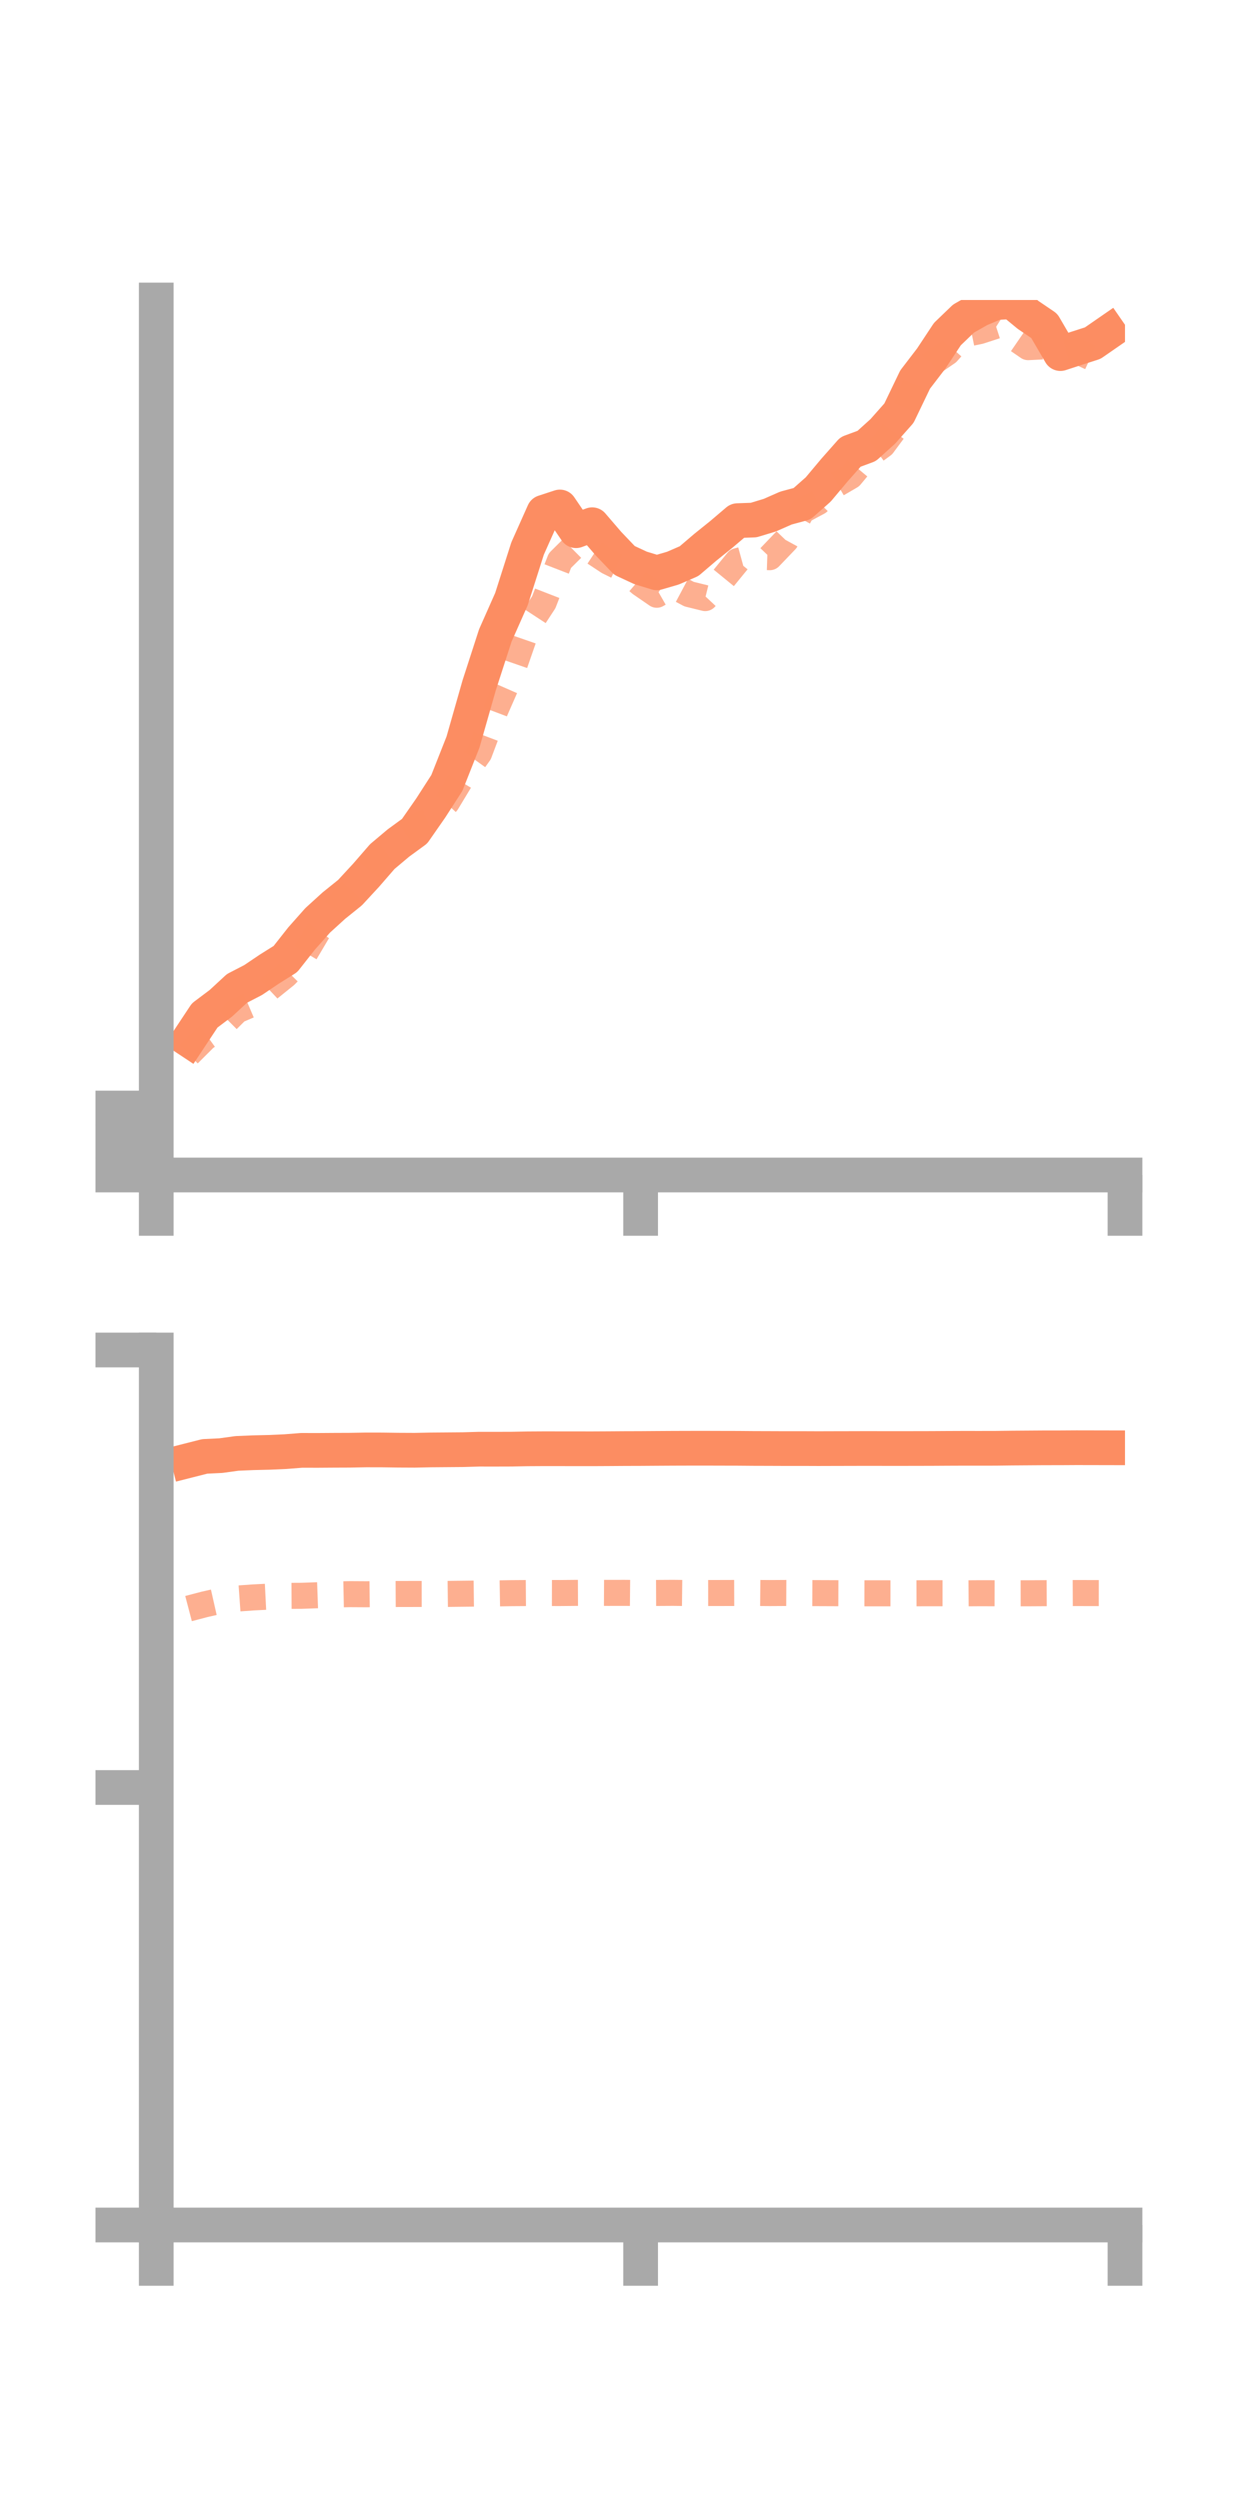<?xml version="1.0" encoding="utf-8" standalone="no"?>
<!DOCTYPE svg PUBLIC "-//W3C//DTD SVG 1.1//EN"
  "http://www.w3.org/Graphics/SVG/1.1/DTD/svg11.dtd">
<!-- Created with matplotlib (https://matplotlib.org/) -->
<svg height="144pt" version="1.1" viewBox="0 0 72 144" width="72pt" xmlns="http://www.w3.org/2000/svg" xmlns:xlink="http://www.w3.org/1999/xlink">
 <defs>
  <style type="text/css">*{stroke-linecap:butt;stroke-linejoin:round;}</style>
 </defs>
 <g id="figure_1">
  <g id="patch_1">
   <path d="M 0 144 
L 72 144 
L 72 0 
L 0 0 
z
" style="fill:none;"/>
  </g>
  <g id="axes_1">
   <g id="patch_2">
    <path d="M 9 67.68 
L 64.8 67.68 
L 64.8 17.28 
L 9 17.28 
z
" style="fill:none;"/>
   </g>
   <g id="matplotlib.axis_1">
    <g id="xtick_1">
     <g id="line2d_1">
      <defs>
       <path d="M 0 0 
L 0 3.5 
" id="m4d609f6c64" style="stroke:#a9a9a9;stroke-width:2;"/>
      </defs>
      <g>
       <use style="fill:#a9a9a9;stroke:#a9a9a9;stroke-width:2;" x="9" xlink:href="#m4d609f6c64" y="67.68"/>
      </g>
     </g>
    </g>
    <g id="xtick_2">
     <g id="line2d_2">
      <g>
       <use style="fill:#a9a9a9;stroke:#a9a9a9;stroke-width:2;" x="36.9" xlink:href="#m4d609f6c64" y="67.68"/>
      </g>
     </g>
    </g>
    <g id="xtick_3">
     <g id="line2d_3">
      <g>
       <use style="fill:#a9a9a9;stroke:#a9a9a9;stroke-width:2;" x="64.8" xlink:href="#m4d609f6c64" y="67.68"/>
      </g>
     </g>
    </g>
   </g>
   <g id="matplotlib.axis_2">
    <g id="ytick_1">
     <g id="line2d_4">
      <defs>
       <path d="M 0 0 
L -3.5 0 
" id="m987783a302" style="stroke:#a9a9a9;stroke-width:2;"/>
      </defs>
      <g>
       <use style="fill:#a9a9a9;stroke:#a9a9a9;stroke-width:2;" x="9" xlink:href="#m987783a302" y="67.68"/>
      </g>
     </g>
    </g>
    <g id="ytick_2">
     <g id="line2d_5">
      <g>
       <use style="fill:#a9a9a9;stroke:#a9a9a9;stroke-width:2;" x="9" xlink:href="#m987783a302" y="65.751"/>
      </g>
     </g>
    </g>
    <g id="ytick_3">
     <g id="line2d_6">
      <g>
       <use style="fill:#a9a9a9;stroke:#a9a9a9;stroke-width:2;" x="9" xlink:href="#m987783a302" y="63.823"/>
      </g>
     </g>
    </g>
   </g>
   <g id="line2d_7">
    <path clip-path="url(#p13b064074c)" d="M 10.86 59.894 
L 11.79 58.49 
L 12.72 57.791 
L 13.65 56.932 
L 14.58 56.451 
L 15.51 55.824 
L 16.44 55.241 
L 17.37 54.06 
L 18.3 53.011 
L 19.23 52.165 
L 20.16 51.417 
L 21.09 50.411 
L 22.02 49.339 
L 22.95 48.557 
L 23.88 47.878 
L 24.81 46.542 
L 25.74 45.097 
L 26.67 42.742 
L 27.6 39.477 
L 28.53 36.604 
L 29.46 34.507 
L 30.39 31.591 
L 31.32 29.507 
L 32.25 29.202 
L 33.18 30.568 
L 34.11 30.224 
L 35.04 31.306 
L 35.97 32.281 
L 36.9 32.713 
L 37.83 32.996 
L 38.76 32.725 
L 39.69 32.322 
L 40.62 31.528 
L 41.55 30.78 
L 42.48 29.989 
L 43.41 29.956 
L 44.34 29.674 
L 45.27 29.265 
L 46.2 29.014 
L 47.13 28.193 
L 48.06 27.084 
L 48.99 26.031 
L 49.92 25.688 
L 50.85 24.848 
L 51.78 23.798 
L 52.71 21.864 
L 53.64 20.65 
L 54.57 19.244 
L 55.5 18.35 
L 56.43 17.822 
L 57.36 17.431 
L 58.29 17.376 
L 59.22 18.141 
L 60.15 18.772 
L 61.08 20.367 
L 62.01 20.063 
L 62.94 19.764 
L 63.87 19.121 
" style="fill:none;stroke:#fc8d62;stroke-linecap:square;stroke-width:2;"/>
   </g>
   <g id="line2d_8">
    <path clip-path="url(#p13b064074c)" d="M 10.86 60.722 
L 11.79 59.793 
L 12.72 59.126 
L 13.65 58.202 
L 14.58 57.804 
L 15.51 56.928 
L 16.44 56.179 
L 17.37 55.238 
L 18.3 53.667 
L 19.23 52.461 
L 20.16 51.326 
L 21.09 50.3 
L 22.02 49.074 
L 22.95 48.316 
L 23.88 47.616 
L 24.81 47.226 
L 25.74 46.221 
L 26.67 44.68 
L 27.6 43.384 
L 28.53 40.913 
L 29.46 38.795 
L 30.39 36.113 
L 31.32 34.691 
L 32.25 32.292 
L 33.18 31.369 
L 34.11 31.743 
L 35.04 32.356 
L 35.97 32.816 
L 36.9 33.618 
L 37.83 34.258 
L 38.76 33.726 
L 39.69 34.221 
L 40.62 34.45 
L 41.55 33.458 
L 42.48 32.319 
L 43.41 32.064 
L 44.34 32.094 
L 45.27 31.123 
L 46.2 29.421 
L 47.13 28.923 
L 48.06 27.974 
L 48.99 27.432 
L 49.92 26.317 
L 50.85 25.634 
L 51.78 24.378 
L 52.71 22.1 
L 53.64 20.939 
L 54.57 20.304 
L 55.5 19.261 
L 56.43 19.072 
L 57.36 18.769 
L 58.29 19.357 
L 59.22 19.996 
L 60.15 19.95 
L 61.08 20.41 
L 62.01 20.207 
L 62.94 20.637 
L 63.87 19.988 
" style="fill:none;stroke:#fc8d62;stroke-dasharray:1.5,1.5;stroke-dashoffset:0;stroke-opacity:0.7;stroke-width:1.5;"/>
   </g>
   <g id="patch_3">
    <path d="M 9 67.68 
L 9 17.28 
" style="fill:none;stroke:#a9a9a9;stroke-linecap:square;stroke-linejoin:miter;stroke-width:2;"/>
   </g>
   <g id="patch_4">
    <path d="M 64.8 67.68 
L 64.8 17.28 
" style="fill:none;"/>
   </g>
   <g id="patch_5">
    <path d="M 9 67.68 
L 64.8 67.68 
" style="fill:none;stroke:#a9a9a9;stroke-linecap:square;stroke-linejoin:miter;stroke-width:2;"/>
   </g>
   <g id="patch_6">
    <path d="M 9 17.28 
L 64.8 17.28 
" style="fill:none;"/>
   </g>
  </g>
  <g id="axes_2">
   <g id="patch_7">
    <path d="M 9 128.16 
L 64.8 128.16 
L 64.8 77.76 
L 9 77.76 
z
" style="fill:none;"/>
   </g>
   <g id="matplotlib.axis_3">
    <g id="xtick_4">
     <g id="line2d_9">
      <g>
       <use style="fill:#a9a9a9;stroke:#a9a9a9;stroke-width:2;" x="9" xlink:href="#m4d609f6c64" y="128.16"/>
      </g>
     </g>
    </g>
    <g id="xtick_5">
     <g id="line2d_10">
      <g>
       <use style="fill:#a9a9a9;stroke:#a9a9a9;stroke-width:2;" x="36.9" xlink:href="#m4d609f6c64" y="128.16"/>
      </g>
     </g>
    </g>
    <g id="xtick_6">
     <g id="line2d_11">
      <g>
       <use style="fill:#a9a9a9;stroke:#a9a9a9;stroke-width:2;" x="64.8" xlink:href="#m4d609f6c64" y="128.16"/>
      </g>
     </g>
    </g>
   </g>
   <g id="matplotlib.axis_4">
    <g id="ytick_4">
     <g id="line2d_12">
      <g>
       <use style="fill:#a9a9a9;stroke:#a9a9a9;stroke-width:2;" x="9" xlink:href="#m987783a302" y="128.16"/>
      </g>
     </g>
    </g>
    <g id="ytick_5">
     <g id="line2d_13">
      <g>
       <use style="fill:#a9a9a9;stroke:#a9a9a9;stroke-width:2;" x="9" xlink:href="#m987783a302" y="102.96"/>
      </g>
     </g>
    </g>
    <g id="ytick_6">
     <g id="line2d_14">
      <g>
       <use style="fill:#a9a9a9;stroke:#a9a9a9;stroke-width:2;" x="9" xlink:href="#m987783a302" y="77.76"/>
      </g>
     </g>
    </g>
   </g>
   <g id="line2d_15">
    <path clip-path="url(#pbf90f82546)" d="M 10.86 84.125 
L 11.79 83.889 
L 12.72 83.844 
L 13.65 83.716 
L 14.58 83.677 
L 15.51 83.655 
L 16.44 83.614 
L 17.37 83.541 
L 18.3 83.543 
L 19.23 83.536 
L 20.16 83.532 
L 21.09 83.515 
L 22.02 83.517 
L 22.95 83.53 
L 23.88 83.535 
L 24.81 83.516 
L 25.74 83.508 
L 26.67 83.5 
L 27.6 83.473 
L 28.53 83.474 
L 29.46 83.471 
L 30.39 83.453 
L 31.32 83.447 
L 32.25 83.448 
L 33.18 83.449 
L 34.11 83.45 
L 35.04 83.445 
L 35.97 83.438 
L 36.9 83.435 
L 37.83 83.428 
L 38.76 83.422 
L 39.69 83.419 
L 40.62 83.418 
L 41.55 83.421 
L 42.48 83.423 
L 43.41 83.431 
L 44.34 83.434 
L 45.27 83.438 
L 46.2 83.437 
L 47.13 83.441 
L 48.06 83.438 
L 48.99 83.436 
L 49.92 83.433 
L 50.85 83.435 
L 51.78 83.436 
L 52.71 83.434 
L 53.64 83.432 
L 54.57 83.426 
L 55.5 83.422 
L 56.43 83.423 
L 57.36 83.421 
L 58.29 83.409 
L 59.22 83.402 
L 60.15 83.395 
L 61.08 83.394 
L 62.01 83.388 
L 62.94 83.39 
L 63.87 83.392 
" style="fill:none;stroke:#fc8d62;stroke-linecap:square;stroke-width:2;"/>
   </g>
   <g id="line2d_16">
    <path clip-path="url(#pbf90f82546)" d="M 10.86 92.654 
L 11.79 92.41 
L 12.72 92.2 
L 13.65 92.078 
L 14.58 92.012 
L 15.51 91.965 
L 16.44 91.923 
L 17.37 91.918 
L 18.3 91.885 
L 19.23 91.842 
L 20.16 91.823 
L 21.09 91.829 
L 22.02 91.819 
L 22.95 91.814 
L 23.88 91.812 
L 24.81 91.811 
L 25.74 91.81 
L 26.67 91.799 
L 27.6 91.788 
L 28.53 91.782 
L 29.46 91.766 
L 30.39 91.759 
L 31.32 91.757 
L 32.25 91.759 
L 33.18 91.75 
L 34.11 91.746 
L 35.04 91.751 
L 35.97 91.749 
L 36.9 91.758 
L 37.83 91.754 
L 38.76 91.748 
L 39.69 91.759 
L 40.62 91.758 
L 41.55 91.757 
L 42.48 91.754 
L 43.41 91.753 
L 44.34 91.761 
L 45.27 91.755 
L 46.2 91.76 
L 47.13 91.764 
L 48.06 91.768 
L 48.99 91.772 
L 49.92 91.774 
L 50.85 91.774 
L 51.78 91.775 
L 52.71 91.773 
L 53.64 91.77 
L 54.57 91.77 
L 55.5 91.776 
L 56.43 91.769 
L 57.36 91.771 
L 58.29 91.775 
L 59.22 91.773 
L 60.15 91.767 
L 61.08 91.763 
L 62.01 91.759 
L 62.94 91.762 
L 63.87 91.763 
" style="fill:none;stroke:#fc8d62;stroke-dasharray:1.5,1.5;stroke-dashoffset:0;stroke-opacity:0.7;stroke-width:1.5;"/>
   </g>
   <g id="patch_8">
    <path d="M 9 128.16 
L 9 77.76 
" style="fill:none;stroke:#a9a9a9;stroke-linecap:square;stroke-linejoin:miter;stroke-width:2;"/>
   </g>
   <g id="patch_9">
    <path d="M 64.8 128.16 
L 64.8 77.76 
" style="fill:none;"/>
   </g>
   <g id="patch_10">
    <path d="M 9 128.16 
L 64.8 128.16 
" style="fill:none;stroke:#a9a9a9;stroke-linecap:square;stroke-linejoin:miter;stroke-width:2;"/>
   </g>
   <g id="patch_11">
    <path d="M 9 77.76 
L 64.8 77.76 
" style="fill:none;"/>
   </g>
  </g>
 </g>
 <defs>
  <clipPath id="p13b064074c">
   <rect height="50.4" width="55.8" x="9" y="17.28"/>
  </clipPath>
  <clipPath id="pbf90f82546">
   <rect height="50.4" width="55.8" x="9" y="77.76"/>
  </clipPath>
 </defs>
</svg>

